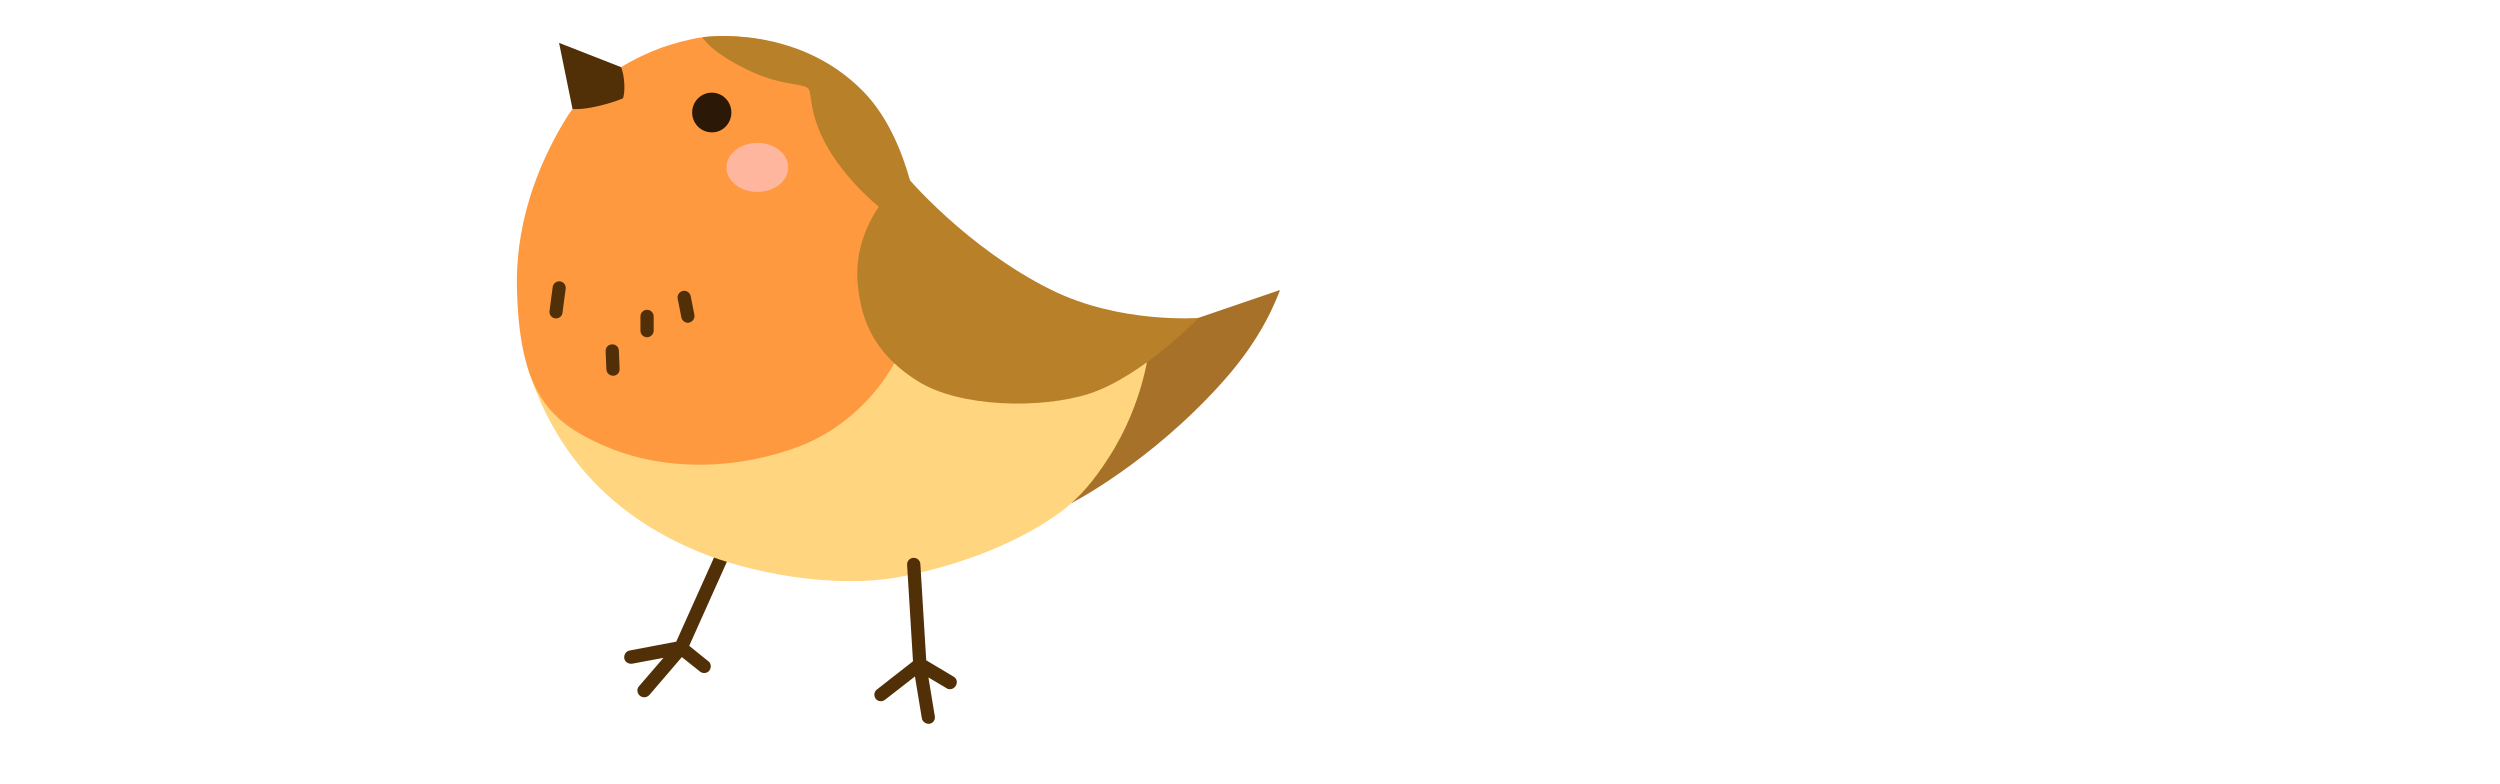 <?xml version="1.0" encoding="utf-8"?>
<!-- Generator: Adobe Illustrator 27.2.0, SVG Export Plug-In . SVG Version: 6.00 Build 0)  -->
<svg version="1.1" id="Capa_1" xmlns="http://www.w3.org/2000/svg" xmlns:xlink="http://www.w3.org/1999/xlink" x="0px" y="0px"
	 viewBox="0 0 102 32" style="enable-background:new 0 0 102 32;" xml:space="preserve">
<style type="text/css">
	.st0{fill:#512F07;}
	.st1{fill:#A87129;}
	.st2{fill:#FFD57F;}
	.st3{fill:#FF993F;}
	.st4{fill:#FFB69F;}
	.st5{fill:#2B1806;}
	.st6{fill:#B78029;}
	.st7{font-family:'ArialRoundedMTBold';}
	.st8{font-size:18px;}
</style>
<g>
	<path class="st0" d="M29.71,22.12c-0.14-0.06-0.3,0-0.36,0.14l-1.76,3.92l-1.9,0.36c-0.15,0.03-0.24,0.17-0.22,0.32
		c0.02,0.13,0.14,0.22,0.27,0.22c0.02,0,0.03,0,0.05,0l1.28-0.24l-1,1.16c-0.1,0.11-0.08,0.28,0.03,0.38
		c0.05,0.04,0.11,0.07,0.18,0.07c0.08,0,0.15-0.03,0.21-0.09l1.33-1.55l0.74,0.59c0.05,0.04,0.11,0.06,0.17,0.06
		c0.08,0,0.16-0.03,0.21-0.1c0.09-0.12,0.08-0.29-0.04-0.38l-0.78-0.63l1.73-3.86C29.91,22.34,29.85,22.18,29.71,22.12z"/>
	<path class="st1" d="M52.14,11.86c0.04-0.01,0.1-0.04,0.07,0.02c-0.15,0.34-0.65,1.82-2.29,3.66c-2.97,3.34-6.21,4.99-6.21,4.99
		s-0.13-2.11,0.74-4.77c0.47-1.44,1.66-1.84,1.66-1.84L52.14,11.86z"/>
	<path class="st2" d="M41.61,12.23c1.32,0.95,5.29,1.84,5.29,1.84s-0.17,2.31-1.69,4.64c-0.55,0.85-1.14,1.59-1.95,2.19
		c-2.11,1.54-4.79,2.3-6.51,2.63c-2.76,0.53-6.23-0.19-8.2-1c-3.81-1.56-5.88-4.18-6.93-7.24c-0.84-2.45,1.45-6.41,3.11-7.92
		c3.82-3.47,10.9-2.3,12.46,0.43C38.4,9.9,39.14,10.45,41.61,12.23z"/>
	<g>
		<path class="st3" d="M37.55,10.69c0.02-1.5-0.35-4.11-2.04-6.34c-2.16-2.85-5.38-3-6.85-2.83C28.23,1.57,27.45,1.78,27,1.94
			c-0.57,0.21-1.14,0.48-1.66,0.8c-0.97,0.6-1.79,1.35-2.23,2.07c-0.88,1.42-2.07,3.88-2.02,6.86c0.08,4.29,1.29,5.5,3.45,6.47
			c2.63,1.18,5.71,0.99,8.15,0.04C34.82,17.35,37.5,14.94,37.55,10.69z"/>
		<g>
			<path class="st0" d="M22.69,12.99c-0.01,0-0.02,0-0.04,0c-0.15-0.02-0.25-0.16-0.23-0.3l0.13-0.98c0.02-0.15,0.16-0.25,0.3-0.23
				c0.15,0.02,0.25,0.16,0.23,0.3l-0.13,0.98C22.94,12.89,22.82,12.99,22.69,12.99z"/>
			<path class="st0" d="M26.4,13.76c-0.15,0-0.27-0.12-0.27-0.27v-0.58c0-0.15,0.12-0.27,0.27-0.27s0.27,0.12,0.27,0.27v0.58
				C26.67,13.64,26.54,13.76,26.4,13.76z"/>
			<path class="st0" d="M25.01,15.33c-0.14,0-0.26-0.11-0.27-0.26l-0.03-0.74c-0.01-0.15,0.11-0.28,0.26-0.28
				c0.15-0.01,0.28,0.11,0.28,0.26l0.03,0.74c0.01,0.15-0.11,0.28-0.26,0.28C25.02,15.33,25.02,15.33,25.01,15.33z"/>
			<path class="st0" d="M28.07,13.17c-0.13,0-0.24-0.09-0.27-0.22l-0.15-0.76c-0.03-0.15,0.07-0.29,0.21-0.32
				c0.15-0.03,0.29,0.07,0.32,0.21l0.15,0.76c0.03,0.15-0.07,0.29-0.21,0.32C28.11,13.17,28.09,13.17,28.07,13.17z"/>
		</g>
		<g>
			<path class="st4" d="M32.16,6.83c0-0.55-0.56-1-1.26-1s-1.26,0.45-1.26,1c0,0.55,0.56,1,1.26,1S32.16,7.38,32.16,6.83z"/>
			<path class="st5" d="M29.84,4.59c0-0.45-0.36-0.81-0.8-0.81c-0.44,0-0.8,0.36-0.8,0.81c0,0.45,0.36,0.81,0.8,0.81
				C29.48,5.41,29.84,5.04,29.84,4.59z"/>
			<path class="st0" d="M22.81,1.75l2.53,0.99c0,0,0.09,0.21,0.12,0.53c0.05,0.5-0.04,0.74-0.04,0.74s-0.39,0.18-1.07,0.33
				c-0.58,0.14-0.99,0.11-0.99,0.11L22.81,1.75z"/>
		</g>
		<path class="st6" d="M28.66,1.52c0,0,0.34,0.66,2.1,1.45c1.22,0.54,2.08,0.42,2.24,0.67c0.16,0.26-0.06,1.5,1.47,3.39
			c1.53,1.89,3.07,2.46,3.07,2.46s-0.31-3.71-2.32-5.76C32.49,0.94,28.66,1.52,28.66,1.52z"/>
	</g>
	<path class="st0" d="M38.91,27.61l-1.12-0.67l-0.24-3.93c-0.01-0.15-0.14-0.26-0.29-0.25c-0.15,0.01-0.26,0.14-0.25,0.29l0.24,3.93
		l-1.47,1.15c-0.12,0.09-0.14,0.26-0.05,0.38c0.05,0.07,0.13,0.1,0.21,0.1c0.06,0,0.12-0.02,0.17-0.06l1.22-0.95l0.28,1.7
		c0.02,0.13,0.14,0.23,0.27,0.23c0.01,0,0.03,0,0.04,0c0.15-0.02,0.25-0.16,0.22-0.31l-0.26-1.58l0.74,0.44
		c0.04,0.03,0.09,0.04,0.14,0.04c0.09,0,0.18-0.05,0.23-0.13C39.08,27.85,39.04,27.68,38.91,27.61z"/>
	<path class="st6" d="M36.97,7.18c0,0-2.12,1.65-1.99,4.23c0.11,1.38,0.48,2.9,2.48,4.15c1.69,1.06,5.01,1.14,6.99,0.5
		c2.14-0.7,4.46-3.09,4.46-3.09s-3.21,0.25-6.01-1.14C39.42,10.11,36.97,7.18,36.97,7.18z"/>
</g>
</svg>
